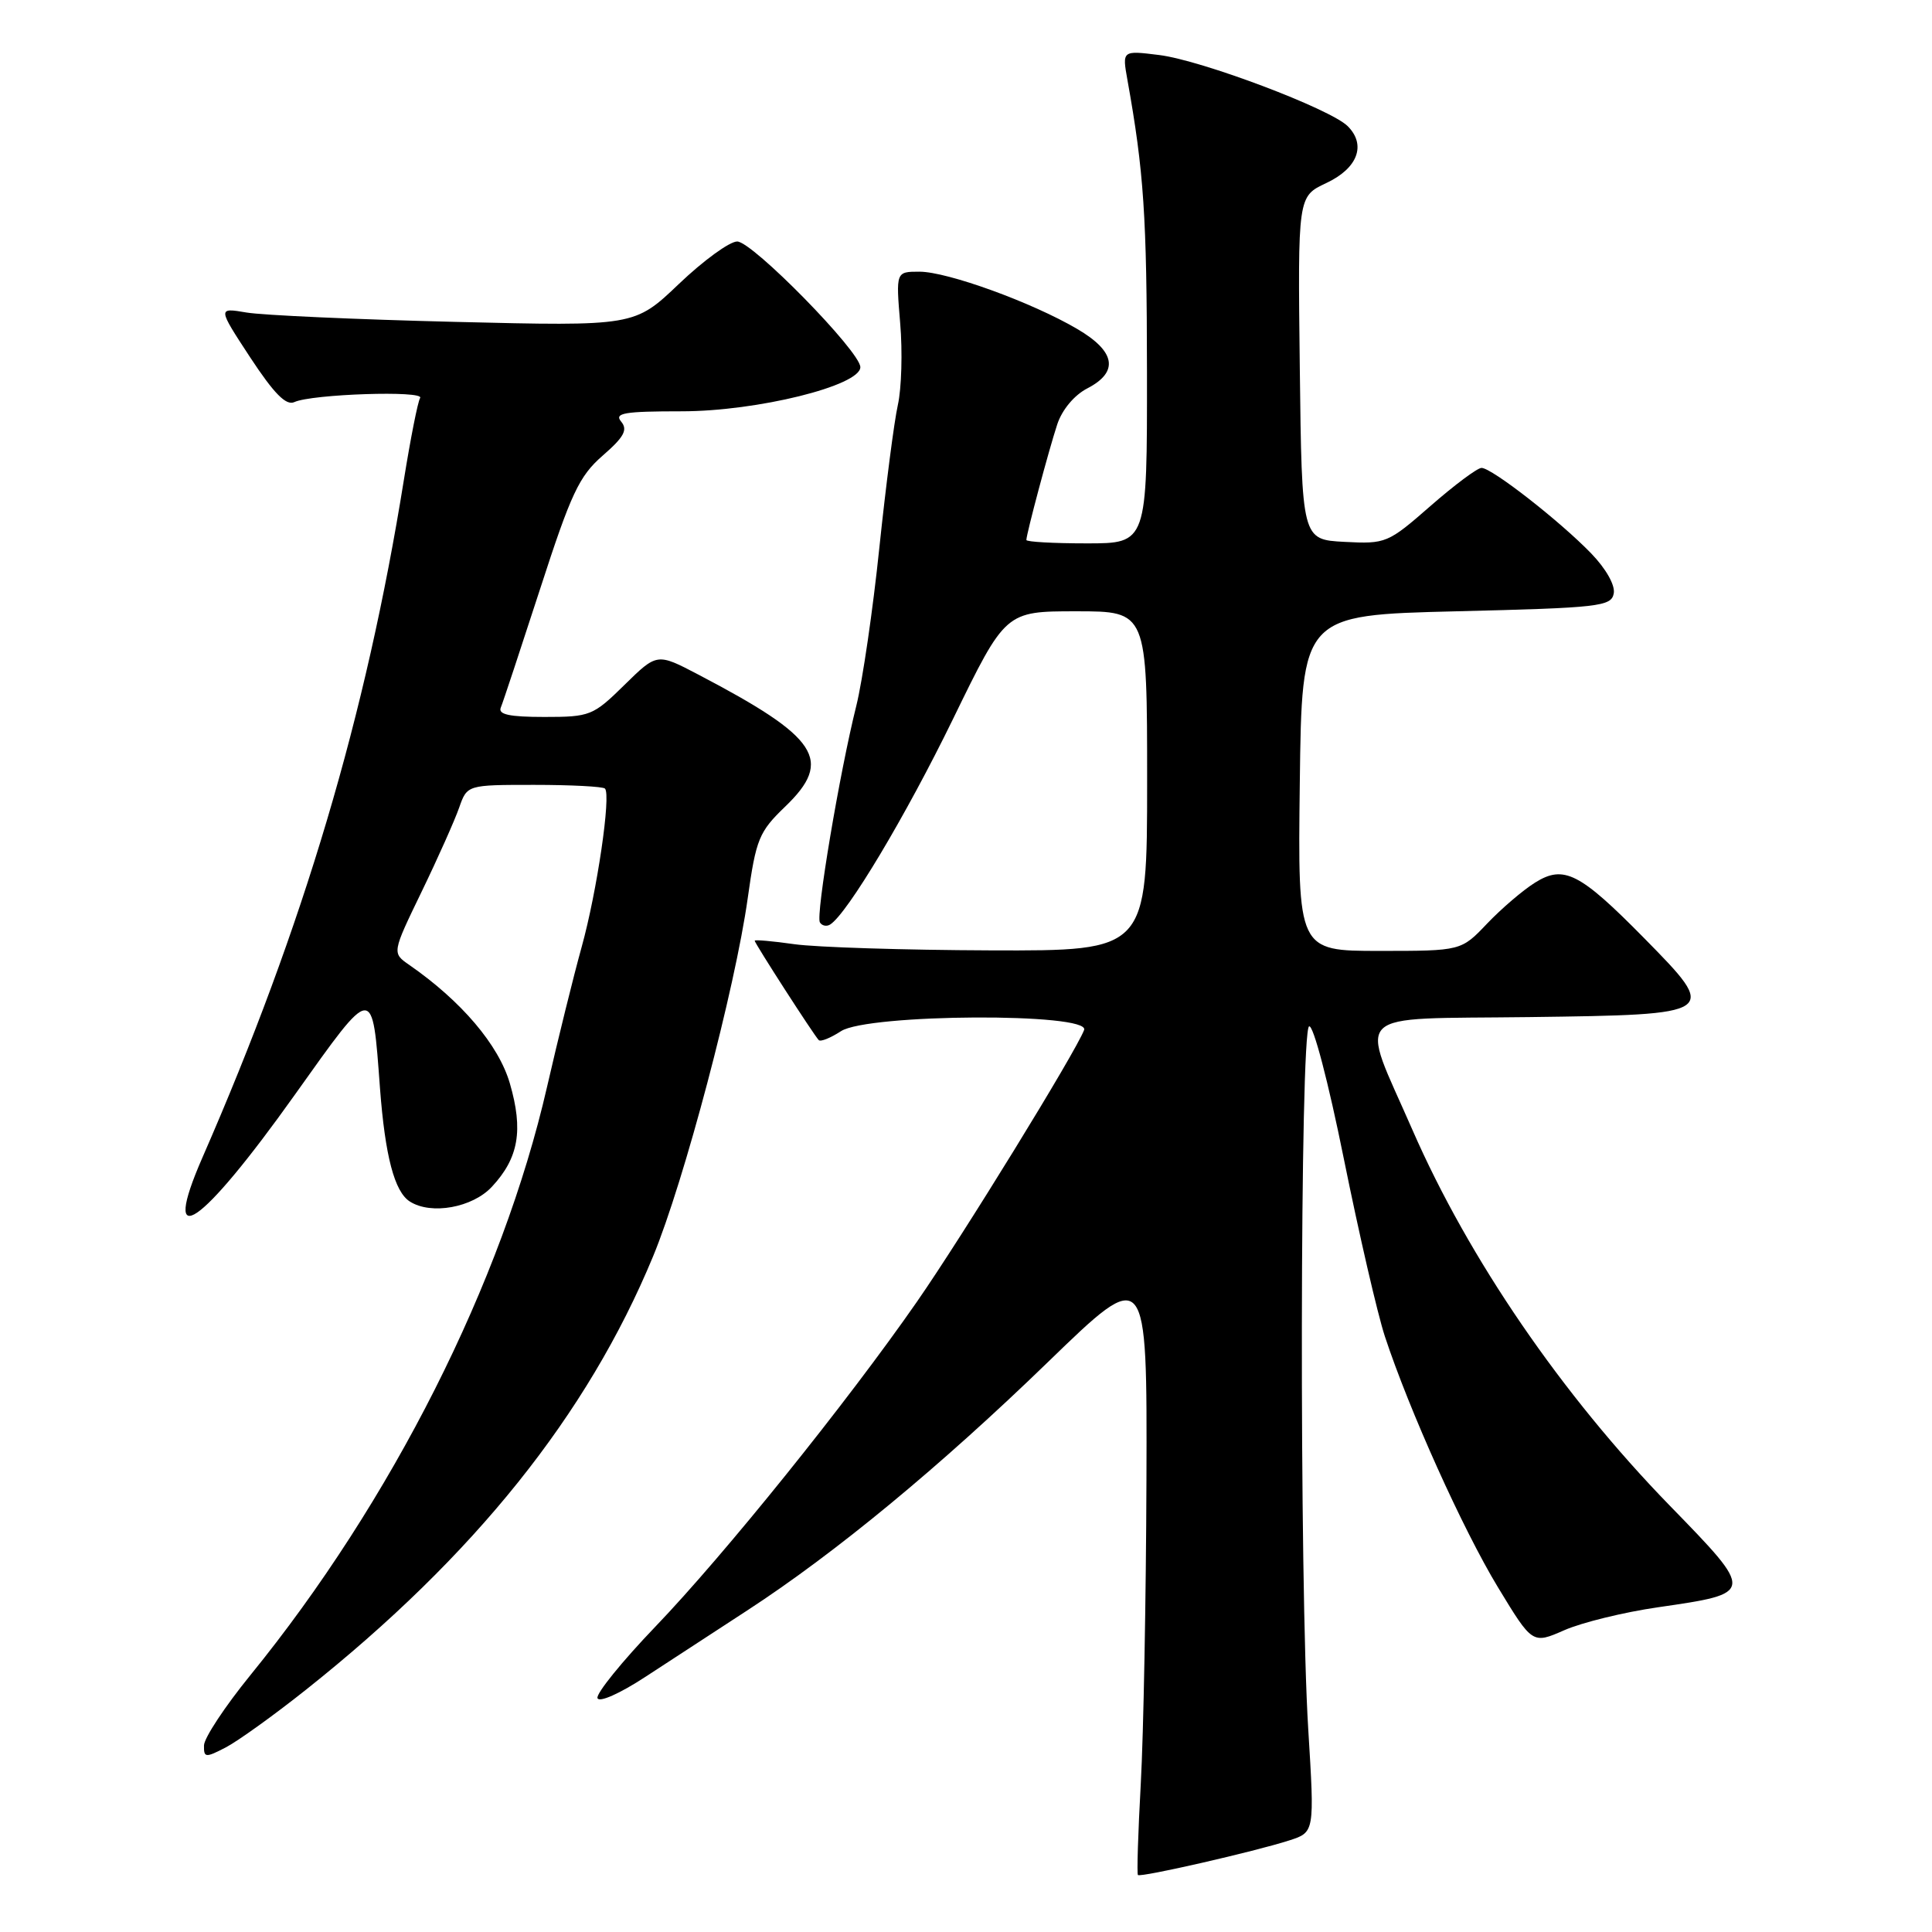 <?xml version="1.0" encoding="UTF-8" standalone="no"?>
<!DOCTYPE svg PUBLIC "-//W3C//DTD SVG 1.1//EN" "http://www.w3.org/Graphics/SVG/1.1/DTD/svg11.dtd" >
<svg xmlns="http://www.w3.org/2000/svg" xmlns:xlink="http://www.w3.org/1999/xlink" version="1.1" viewBox="0 0 256 256">
 <g >
 <path fill="currentColor"
d=" M 170.85 243.86 C 174.19 242.78 174.19 242.78 173.35 229.14 C 172.16 210.06 172.25 136.63 173.46 136.00 C 174.01 135.72 176.01 143.36 178.07 153.57 C 180.08 163.51 182.52 174.08 183.50 177.07 C 186.74 186.90 193.85 202.68 198.49 210.33 C 203.06 217.86 203.06 217.86 207.28 216.01 C 209.60 214.99 215.19 213.62 219.71 212.97 C 232.55 211.11 232.55 211.11 221.24 199.49 C 206.97 184.83 194.62 166.79 187.17 149.75 C 180.10 133.55 178.51 135.08 202.63 134.77 C 227.72 134.44 227.79 134.40 217.85 124.30 C 209.33 115.65 207.22 114.57 203.42 116.94 C 201.81 117.94 198.95 120.39 197.05 122.38 C 193.61 126.00 193.61 126.00 182.78 126.00 C 171.96 126.00 171.96 126.00 172.23 103.75 C 172.50 81.50 172.50 81.50 192.99 81.00 C 211.93 80.54 213.50 80.36 213.83 78.64 C 214.04 77.55 212.81 75.37 210.84 73.33 C 206.70 69.05 197.67 62.00 196.31 62.00 C 195.76 62.00 192.72 64.27 189.54 67.05 C 183.91 71.97 183.64 72.09 178.14 71.80 C 172.50 71.50 172.50 71.50 172.23 48.77 C 171.96 26.03 171.96 26.03 175.73 24.26 C 179.90 22.31 181.07 19.21 178.58 16.72 C 176.29 14.43 159.21 7.98 153.59 7.29 C 148.69 6.68 148.69 6.68 149.39 10.59 C 151.57 22.75 151.96 28.60 151.98 49.25 C 152.00 72.00 152.00 72.00 144.00 72.00 C 139.60 72.00 136.00 71.80 136.00 71.55 C 136.00 70.76 138.97 59.63 140.09 56.23 C 140.73 54.29 142.35 52.35 144.08 51.46 C 148.29 49.28 147.83 46.57 142.74 43.59 C 136.73 40.06 125.53 36.00 121.83 36.00 C 118.71 36.00 118.71 36.00 119.28 42.84 C 119.60 46.61 119.46 51.47 118.97 53.66 C 118.48 55.84 117.38 64.35 116.52 72.56 C 115.67 80.78 114.29 90.20 113.47 93.50 C 111.24 102.42 108.07 121.30 108.64 122.22 C 108.91 122.67 109.52 122.80 109.99 122.51 C 112.25 121.11 120.03 108.10 126.28 95.27 C 133.23 81.00 133.23 81.00 142.62 81.00 C 152.00 81.00 152.00 81.00 152.00 103.50 C 152.00 126.00 152.00 126.00 131.25 125.93 C 119.84 125.89 108.14 125.52 105.25 125.11 C 102.36 124.70 100.00 124.49 100.00 124.65 C 100.00 124.99 107.86 137.19 108.49 137.82 C 108.74 138.07 110.06 137.53 111.43 136.64 C 114.97 134.32 144.53 134.17 143.65 136.48 C 142.50 139.47 127.55 163.78 121.49 172.50 C 112.23 185.83 95.95 206.05 86.83 215.55 C 82.42 220.15 78.97 224.41 79.17 225.01 C 79.38 225.63 82.13 224.41 85.52 222.19 C 88.81 220.04 94.88 216.08 99.00 213.40 C 110.69 205.79 124.57 194.33 138.88 180.46 C 152.00 167.75 152.00 167.75 151.91 196.13 C 151.86 211.73 151.52 229.83 151.16 236.33 C 150.80 242.84 150.63 248.30 150.78 248.45 C 151.13 248.80 166.31 245.33 170.85 243.86 Z  M 40.54 223.90 C 62.87 206.16 77.85 187.45 86.53 166.49 C 90.64 156.57 97.41 130.96 99.08 119.00 C 100.18 111.17 100.57 110.22 104.03 106.89 C 110.45 100.72 108.48 97.73 92.52 89.38 C 87.06 86.52 87.06 86.52 82.74 90.76 C 78.59 94.84 78.19 95.00 72.13 95.00 C 67.48 95.00 65.97 94.67 66.36 93.75 C 66.65 93.06 68.99 85.97 71.58 78.00 C 75.67 65.37 76.73 63.10 79.86 60.37 C 82.69 57.91 83.21 56.95 82.31 55.87 C 81.36 54.73 82.68 54.50 90.33 54.50 C 100.31 54.50 114.00 51.11 114.00 48.65 C 114.00 46.59 99.69 31.99 97.68 32.00 C 96.67 32.00 93.20 34.53 89.96 37.62 C 84.08 43.23 84.08 43.23 60.29 42.65 C 47.20 42.33 34.77 41.77 32.66 41.41 C 28.83 40.76 28.83 40.76 33.16 47.37 C 36.32 52.17 37.91 53.78 39.00 53.28 C 41.32 52.21 56.29 51.72 55.67 52.73 C 55.36 53.22 54.40 58.10 53.52 63.56 C 48.50 94.86 40.21 122.75 26.84 153.34 C 21.16 166.33 26.53 162.68 39.11 145.00 C 49.58 130.30 49.32 130.32 50.35 144.19 C 51.03 153.19 52.27 157.92 54.31 159.21 C 57.13 161.01 62.61 160.02 65.18 157.25 C 68.73 153.44 69.36 149.76 67.56 143.56 C 66.08 138.46 61.14 132.65 54.22 127.85 C 51.94 126.27 51.94 126.27 55.87 118.15 C 58.03 113.69 60.26 108.68 60.84 107.02 C 61.90 104.00 61.90 104.00 70.78 104.00 C 75.67 104.00 79.89 104.22 80.16 104.49 C 80.99 105.33 79.11 118.14 77.07 125.49 C 76.00 129.34 73.94 137.68 72.49 144.00 C 66.56 169.90 51.92 198.93 33.15 222.00 C 29.80 226.12 27.04 230.30 27.03 231.28 C 27.00 232.91 27.22 232.94 29.90 231.55 C 31.50 230.72 36.29 227.28 40.54 223.90 Z "/>
</g>
</svg>